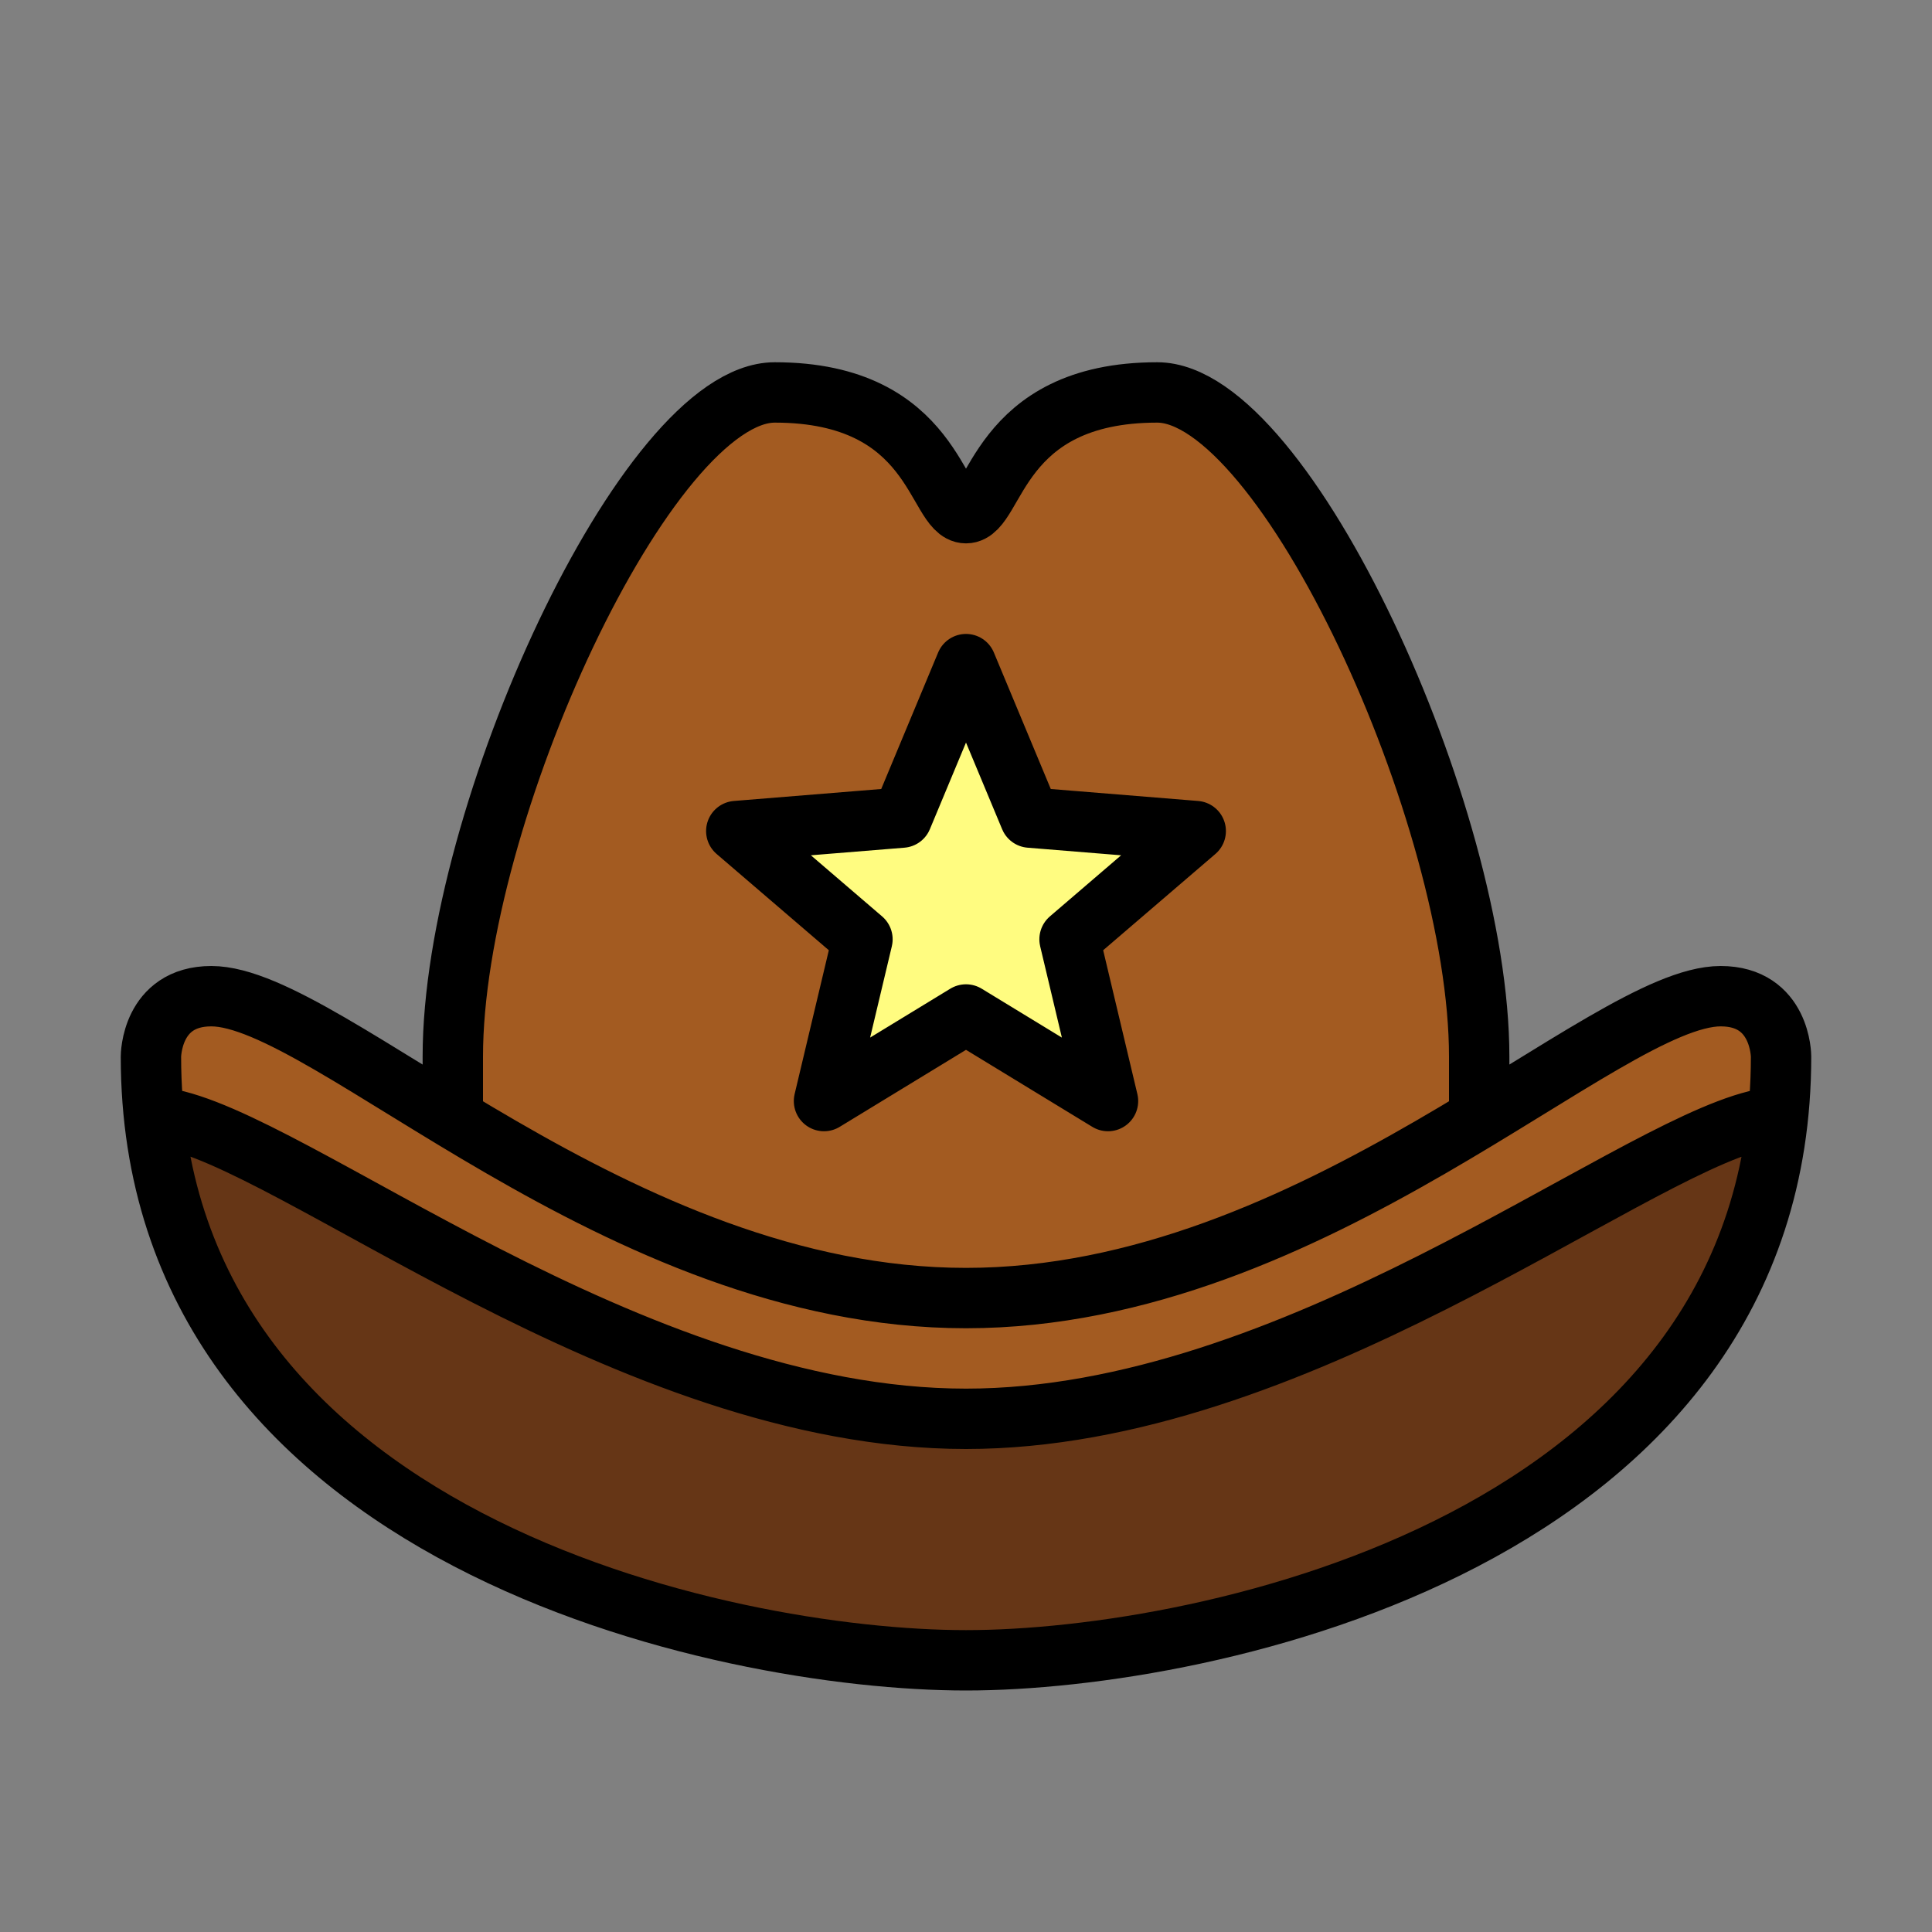<?xml version="1.0" encoding="utf-8"?>
<!-- Generator: Adobe Illustrator 16.0.0, SVG Export Plug-In . SVG Version: 6.00 Build 0)  -->
<!DOCTYPE svg PUBLIC "-//W3C//DTD SVG 1.1//EN" "http://www.w3.org/Graphics/SVG/1.1/DTD/svg11.dtd">
<svg version="1.1" id="Capa_1" xmlns="http://www.w3.org/2000/svg" xmlns:xlink="http://www.w3.org/1999/xlink" x="0px" y="0px"
	 width="32px" height="32px" viewBox="0 0 32 32" enable-background="new 0 0 32 32" xml:space="preserve">
<rect x="0" y="0" width="32" height="32" fill="#808080" stroke="none"/>
<g id="color">
	<path fill="#663616" d="M16,27.5c-3.034,0-11.996-1.515-13.33-8.242l-0.174-0.876l0.837,0.31c0.681,0.251,1.583,0.747,2.629,1.32
		C8.7,21.506,12.353,23.5,16,23.5c3.648,0,7.302-1.995,9.97-3.451c1.044-0.572,1.982-1.087,2.693-1.356l0.843-0.319l-0.176,0.885
		C27.995,25.985,19.034,27.5,16,27.5z"/>
	<path fill="#A35B21" d="M29.5,17.48c0,0.22-0.01,0.409-0.02,0.609l-0.021,0.48h-0.42c-0.72,0.199-1.72,0.739-2.98,1.43
		C23.33,21.49,19.66,23.5,16,23.5s-7.32-2.01-10-3.47c-1.28-0.7-2.36-1.3-3.1-1.471l-0.36-0.09L2.52,18.1
		c-0.01-0.21-0.02-0.39-0.02-0.59c0.03-0.62,0.42-1.01,1-1.01c0.68,0,1.75,0.63,3.18,1.53c0.26,0.16,0.53,0.33,0.82,0.489V17.5
		c0-3.79,3.19-11,5.33-11c1.86,0,2.42,0.97,2.75,1.55C15.79,8.39,15.88,8.5,16,8.5s0.21-0.11,0.4-0.42
		c0.35-0.61,0.91-1.58,2.77-1.58c2.14,0,5.33,7.21,5.33,11v1.02l-0.1,0.07c0.319-0.189,0.63-0.39,0.93-0.57
		c1.479-0.92,2.5-1.52,3.17-1.52C29.08,16.5,29.47,16.88,29.5,17.48z"/>
	<polygon fill="#FFFC80" points="14.284,15.555 12.196,13.771 14.938,13.542 16,11.007 17.062,13.537 19.805,13.771 17.715,15.56 
		18.352,18.24 16,16.807 13.648,18.24 	"/>
</g>
<path id="stroke" fill="none" stroke="#000000" stroke-linecap="round" stroke-linejoin="round" stroke-miterlimit="10" d="M16,21.5
	c5.785,0,10.572-5,12.5-5c1,0,1,1,1,1c0,8-9.5,10-13.5,10s-13.5-2-13.5-10c0,0,0-1,1-1C5.428,16.5,10.214,21.5,16,21.5z
	 M2.719,18.518C4.838,18.848,10.419,23.5,16,23.5 M16,23.5c5.418,0,10.838-4.385,13.088-4.941 M16,21.5 M16,21.5 M24.5,18.5v-1
	c0-4-3.223-11-5.333-11c-2.667,0-2.667,2-3.167,2s-0.5-2-3.167-2c-2.111,0-5.333,7-5.333,11v1 M14.94,13.542l-2.745,0.223
	l2.09,1.793l-0.637,2.679L16,16.803l2.352,1.434l-0.637-2.679l2.09-1.793l-2.745-0.223L16,11L14.94,13.542z"/>
</svg>
